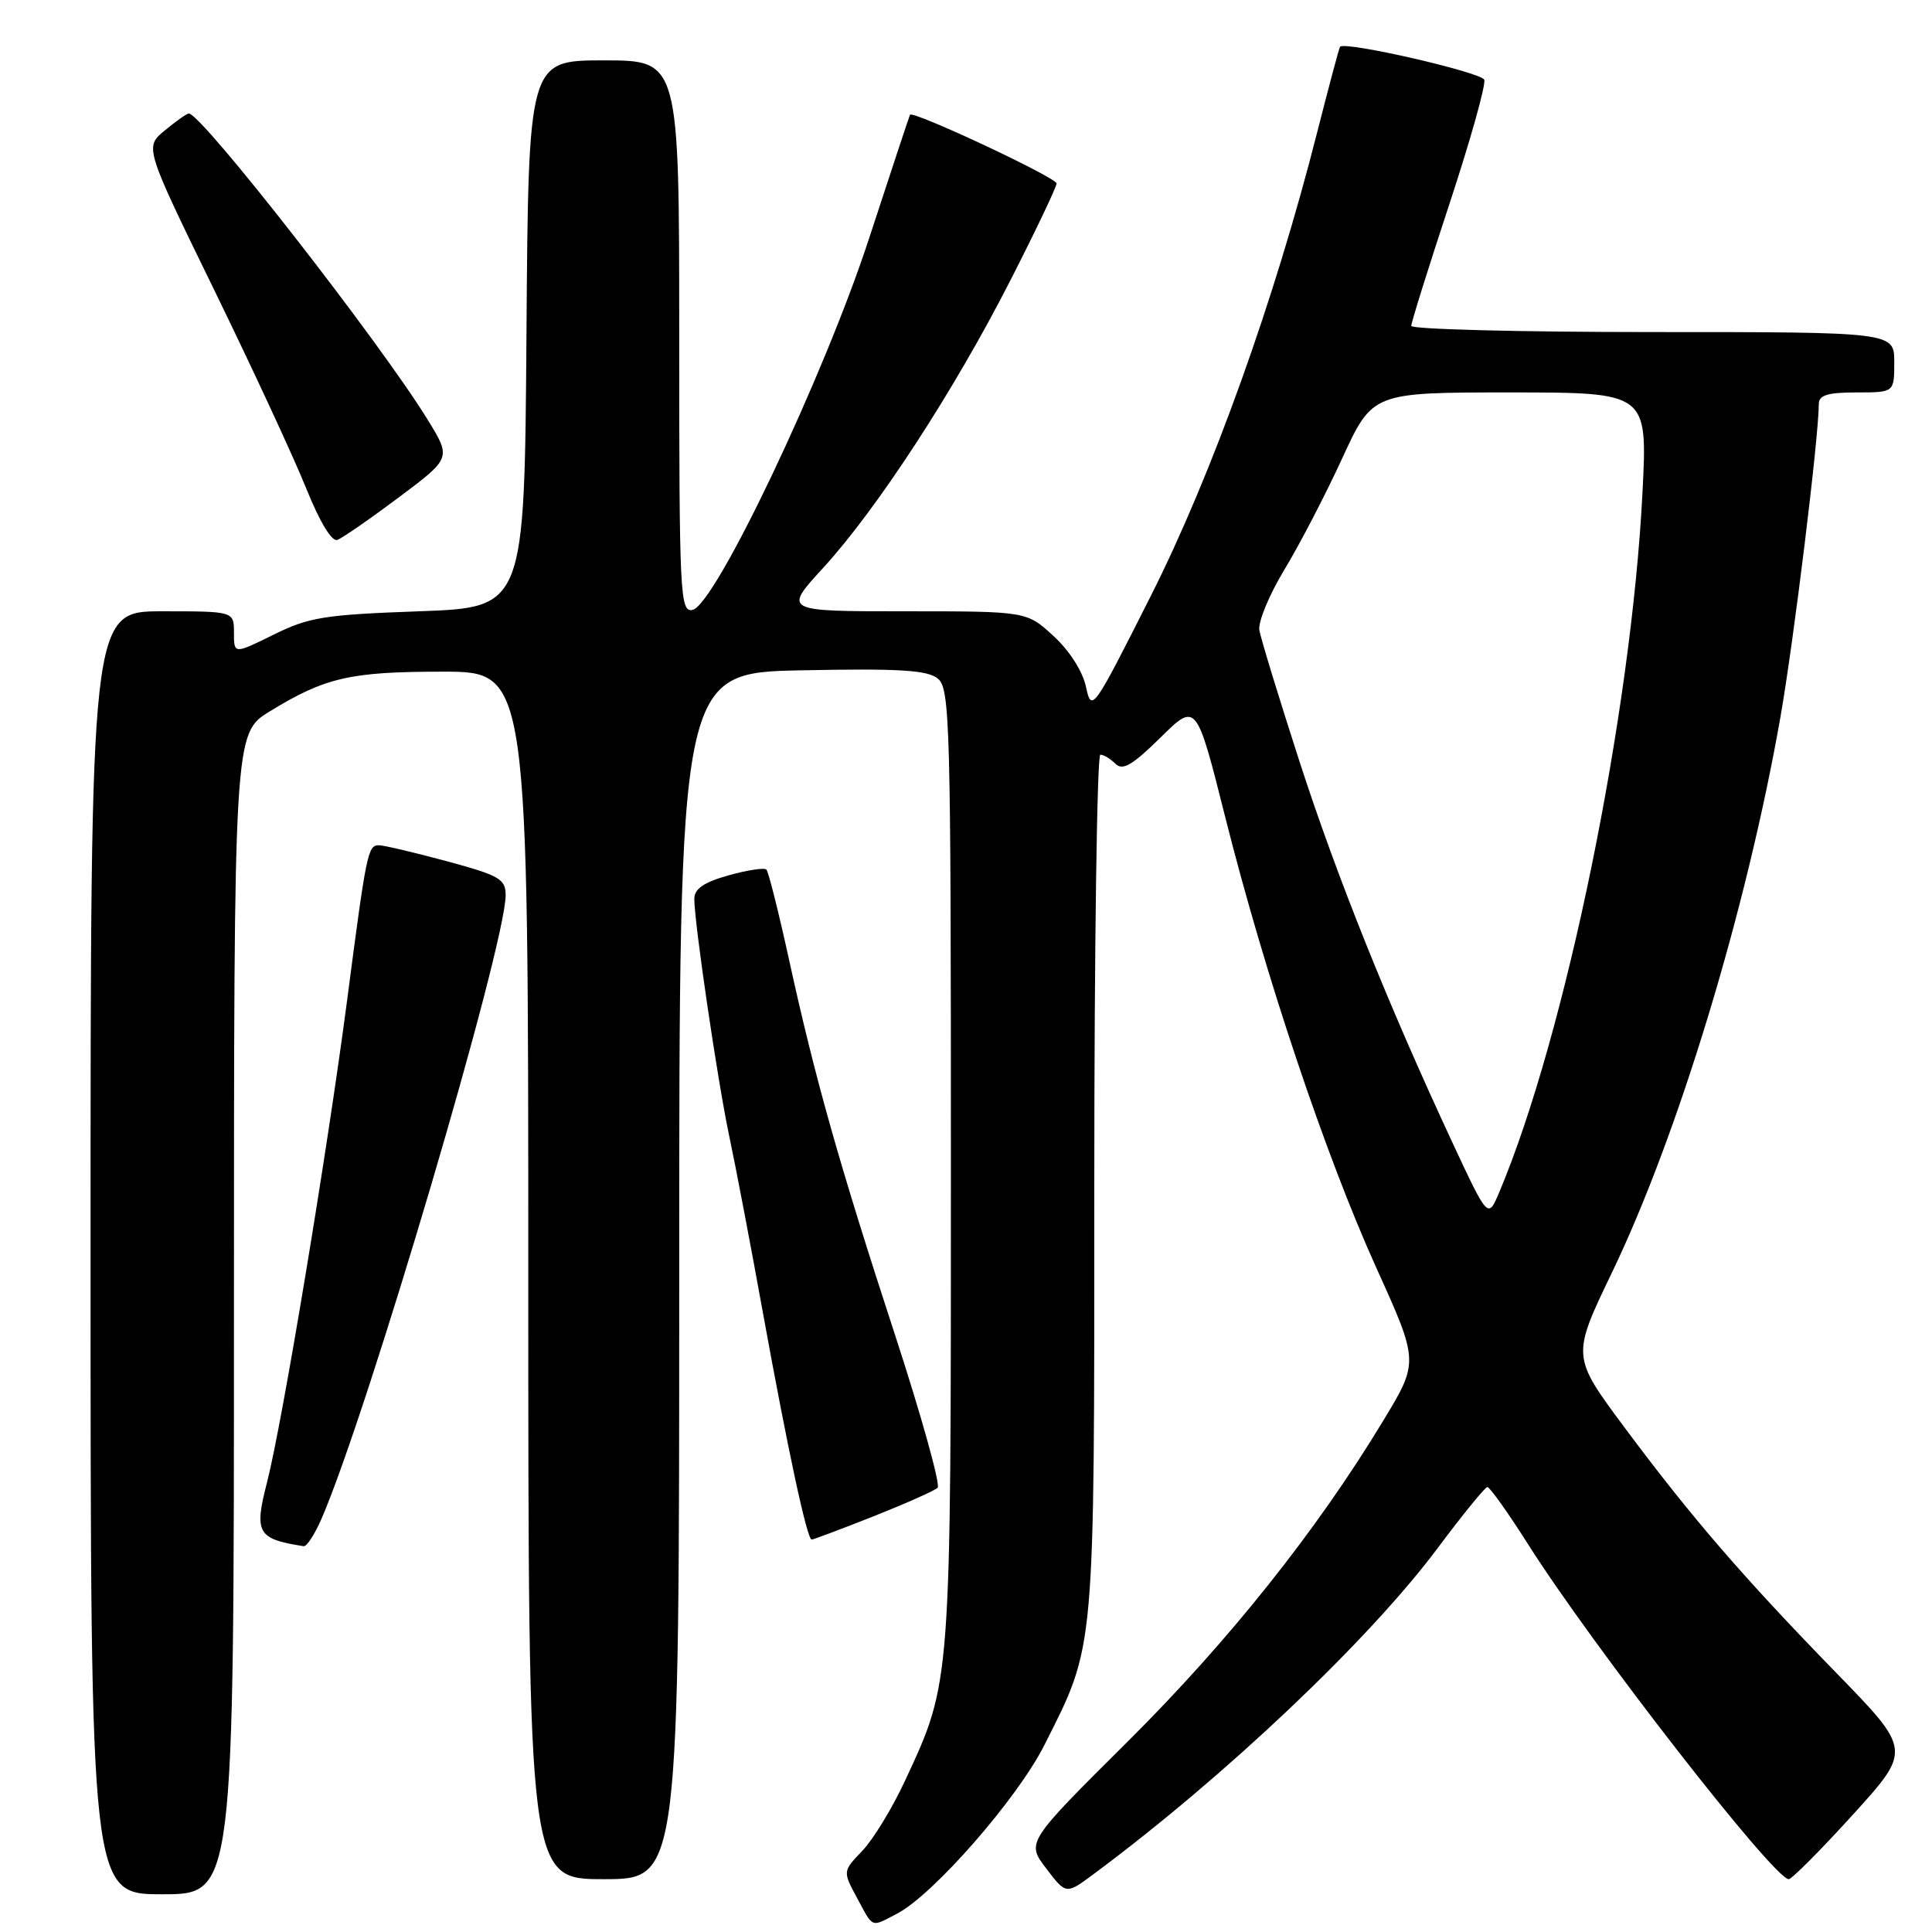 <?xml version="1.0" encoding="UTF-8" standalone="no"?>
<!DOCTYPE svg PUBLIC "-//W3C//DTD SVG 1.1//EN" "http://www.w3.org/Graphics/SVG/1.1/DTD/svg11.dtd" >
<svg xmlns="http://www.w3.org/2000/svg" xmlns:xlink="http://www.w3.org/1999/xlink" version="1.1" viewBox="0 0 256 256">
 <g >
 <path fill="currentColor"
d=" M 118.86 253.57 C 123.65 251.09 134.81 238.33 138.38 231.24 C 145.17 217.76 145.00 219.64 145.00 156.82 C 145.00 125.57 145.36 100.00 145.80 100.00 C 146.24 100.00 147.14 100.54 147.81 101.21 C 148.75 102.15 150.06 101.39 153.77 97.73 C 158.52 93.05 158.52 93.05 162.35 108.27 C 167.62 129.21 175.63 153.09 182.36 167.97 C 188.01 180.45 188.01 180.45 183.28 188.26 C 174.48 202.82 162.82 217.45 149.38 230.81 C 135.99 244.12 135.99 244.12 138.63 247.58 C 141.26 251.04 141.26 251.04 144.88 248.35 C 162.28 235.44 181.38 217.34 190.50 205.13 C 193.80 200.71 196.76 197.07 197.08 197.04 C 197.39 197.02 199.82 200.43 202.47 204.61 C 211.04 218.14 235.06 249.00 237.02 249.00 C 237.42 249.00 241.25 245.15 245.52 240.45 C 253.28 231.90 253.28 231.90 243.35 221.70 C 230.90 208.91 224.10 201.03 215.23 189.11 C 208.25 179.72 208.25 179.72 213.61 168.58 C 222.41 150.28 231.44 120.49 235.92 95.00 C 237.68 84.95 241.00 57.89 241.00 53.54 C 241.00 52.36 242.16 52.00 246.00 52.00 C 251.00 52.00 251.00 52.00 251.00 48.00 C 251.00 44.00 251.00 44.00 219.00 44.00 C 201.40 44.00 187.00 43.63 187.00 43.18 C 187.00 42.73 189.27 35.47 192.05 27.04 C 194.83 18.61 196.91 11.20 196.67 10.57 C 196.28 9.57 178.12 5.41 177.56 6.20 C 177.44 6.36 176.08 11.45 174.54 17.50 C 168.88 39.80 160.58 62.93 152.47 79.00 C 144.81 94.19 144.64 94.43 143.90 91.02 C 143.46 88.95 141.71 86.21 139.59 84.27 C 136.03 81.00 136.03 81.00 119.91 81.00 C 103.80 81.00 103.80 81.00 109.07 75.25 C 116.20 67.47 126.43 51.76 133.86 37.19 C 137.24 30.57 140.00 24.77 140.00 24.31 C 140.00 23.53 120.93 14.59 120.58 15.21 C 120.49 15.37 118.05 22.74 115.16 31.58 C 109.18 49.89 94.74 80.27 91.75 80.82 C 90.11 81.13 90.00 78.86 90.00 44.57 C 90.00 8.00 90.00 8.00 80.01 8.00 C 70.02 8.00 70.02 8.00 69.76 44.25 C 69.50 80.50 69.50 80.50 55.50 81.00 C 43.01 81.45 40.92 81.78 36.25 84.10 C 31.00 86.69 31.00 86.69 31.00 83.85 C 31.00 81.00 31.00 81.00 21.50 81.00 C 12.00 81.00 12.00 81.00 12.00 166.00 C 12.00 251.00 12.00 251.00 21.50 251.00 C 31.00 251.00 31.00 251.00 31.00 174.09 C 31.00 97.17 31.00 97.17 35.75 94.26 C 43.09 89.76 46.41 89.00 58.65 89.00 C 70.00 89.00 70.00 89.00 70.00 169.00 C 70.00 249.00 70.00 249.00 80.00 249.00 C 90.00 249.00 90.00 249.00 90.00 169.07 C 90.00 89.14 90.00 89.14 106.25 88.82 C 119.09 88.56 122.87 88.79 124.25 89.90 C 125.88 91.22 126.00 95.52 126.00 154.44 C 126.00 223.64 126.07 222.73 119.90 236.00 C 118.24 239.57 115.71 243.73 114.27 245.23 C 111.66 247.96 111.66 247.96 113.56 251.48 C 115.76 255.56 115.34 255.40 118.86 253.57 Z  M 42.60 201.25 C 48.77 187.01 67.00 125.27 67.00 118.61 C 67.00 116.47 66.17 116.00 59.18 114.11 C 54.88 112.95 50.84 112.00 50.20 112.00 C 48.74 112.00 48.55 112.95 46.00 132.50 C 43.37 152.59 37.39 188.61 35.39 196.39 C 33.65 203.14 34.09 203.92 40.24 204.88 C 40.64 204.95 41.70 203.31 42.60 201.25 Z  M 115.72 200.93 C 120.00 199.23 123.83 197.53 124.24 197.14 C 124.64 196.75 122.11 187.67 118.62 176.96 C 111.21 154.29 107.98 142.85 104.54 127.11 C 103.17 120.84 101.82 115.49 101.55 115.22 C 101.28 114.95 99.02 115.29 96.53 115.99 C 93.26 116.91 92.00 117.77 92.00 119.10 C 92.00 122.30 95.08 143.22 96.62 150.50 C 97.44 154.35 99.46 164.93 101.10 174.00 C 104.39 192.12 106.94 204.00 107.55 204.00 C 107.77 204.00 111.45 202.62 115.72 200.93 Z  M 52.85 65.90 C 59.80 60.70 59.80 60.70 56.66 55.60 C 50.31 45.28 26.62 14.92 25.01 15.04 C 24.73 15.06 23.30 16.07 21.83 17.29 C 19.15 19.50 19.15 19.50 28.42 38.50 C 33.52 48.95 38.99 60.76 40.59 64.75 C 42.36 69.14 43.97 71.82 44.70 71.54 C 45.36 71.30 49.03 68.76 52.85 65.90 Z  M 192.50 151.50 C 183.91 133.06 177.18 116.29 172.17 100.84 C 169.44 92.40 167.06 84.60 166.87 83.50 C 166.69 82.40 168.18 78.80 170.18 75.50 C 172.18 72.20 175.63 65.56 177.84 60.75 C 181.87 52.00 181.87 52.00 200.09 52.00 C 218.31 52.00 218.31 52.00 217.64 65.22 C 216.15 94.65 207.45 137.13 198.65 158.00 C 197.17 161.50 197.17 161.50 192.50 151.50 Z "/>
</g>
</svg>